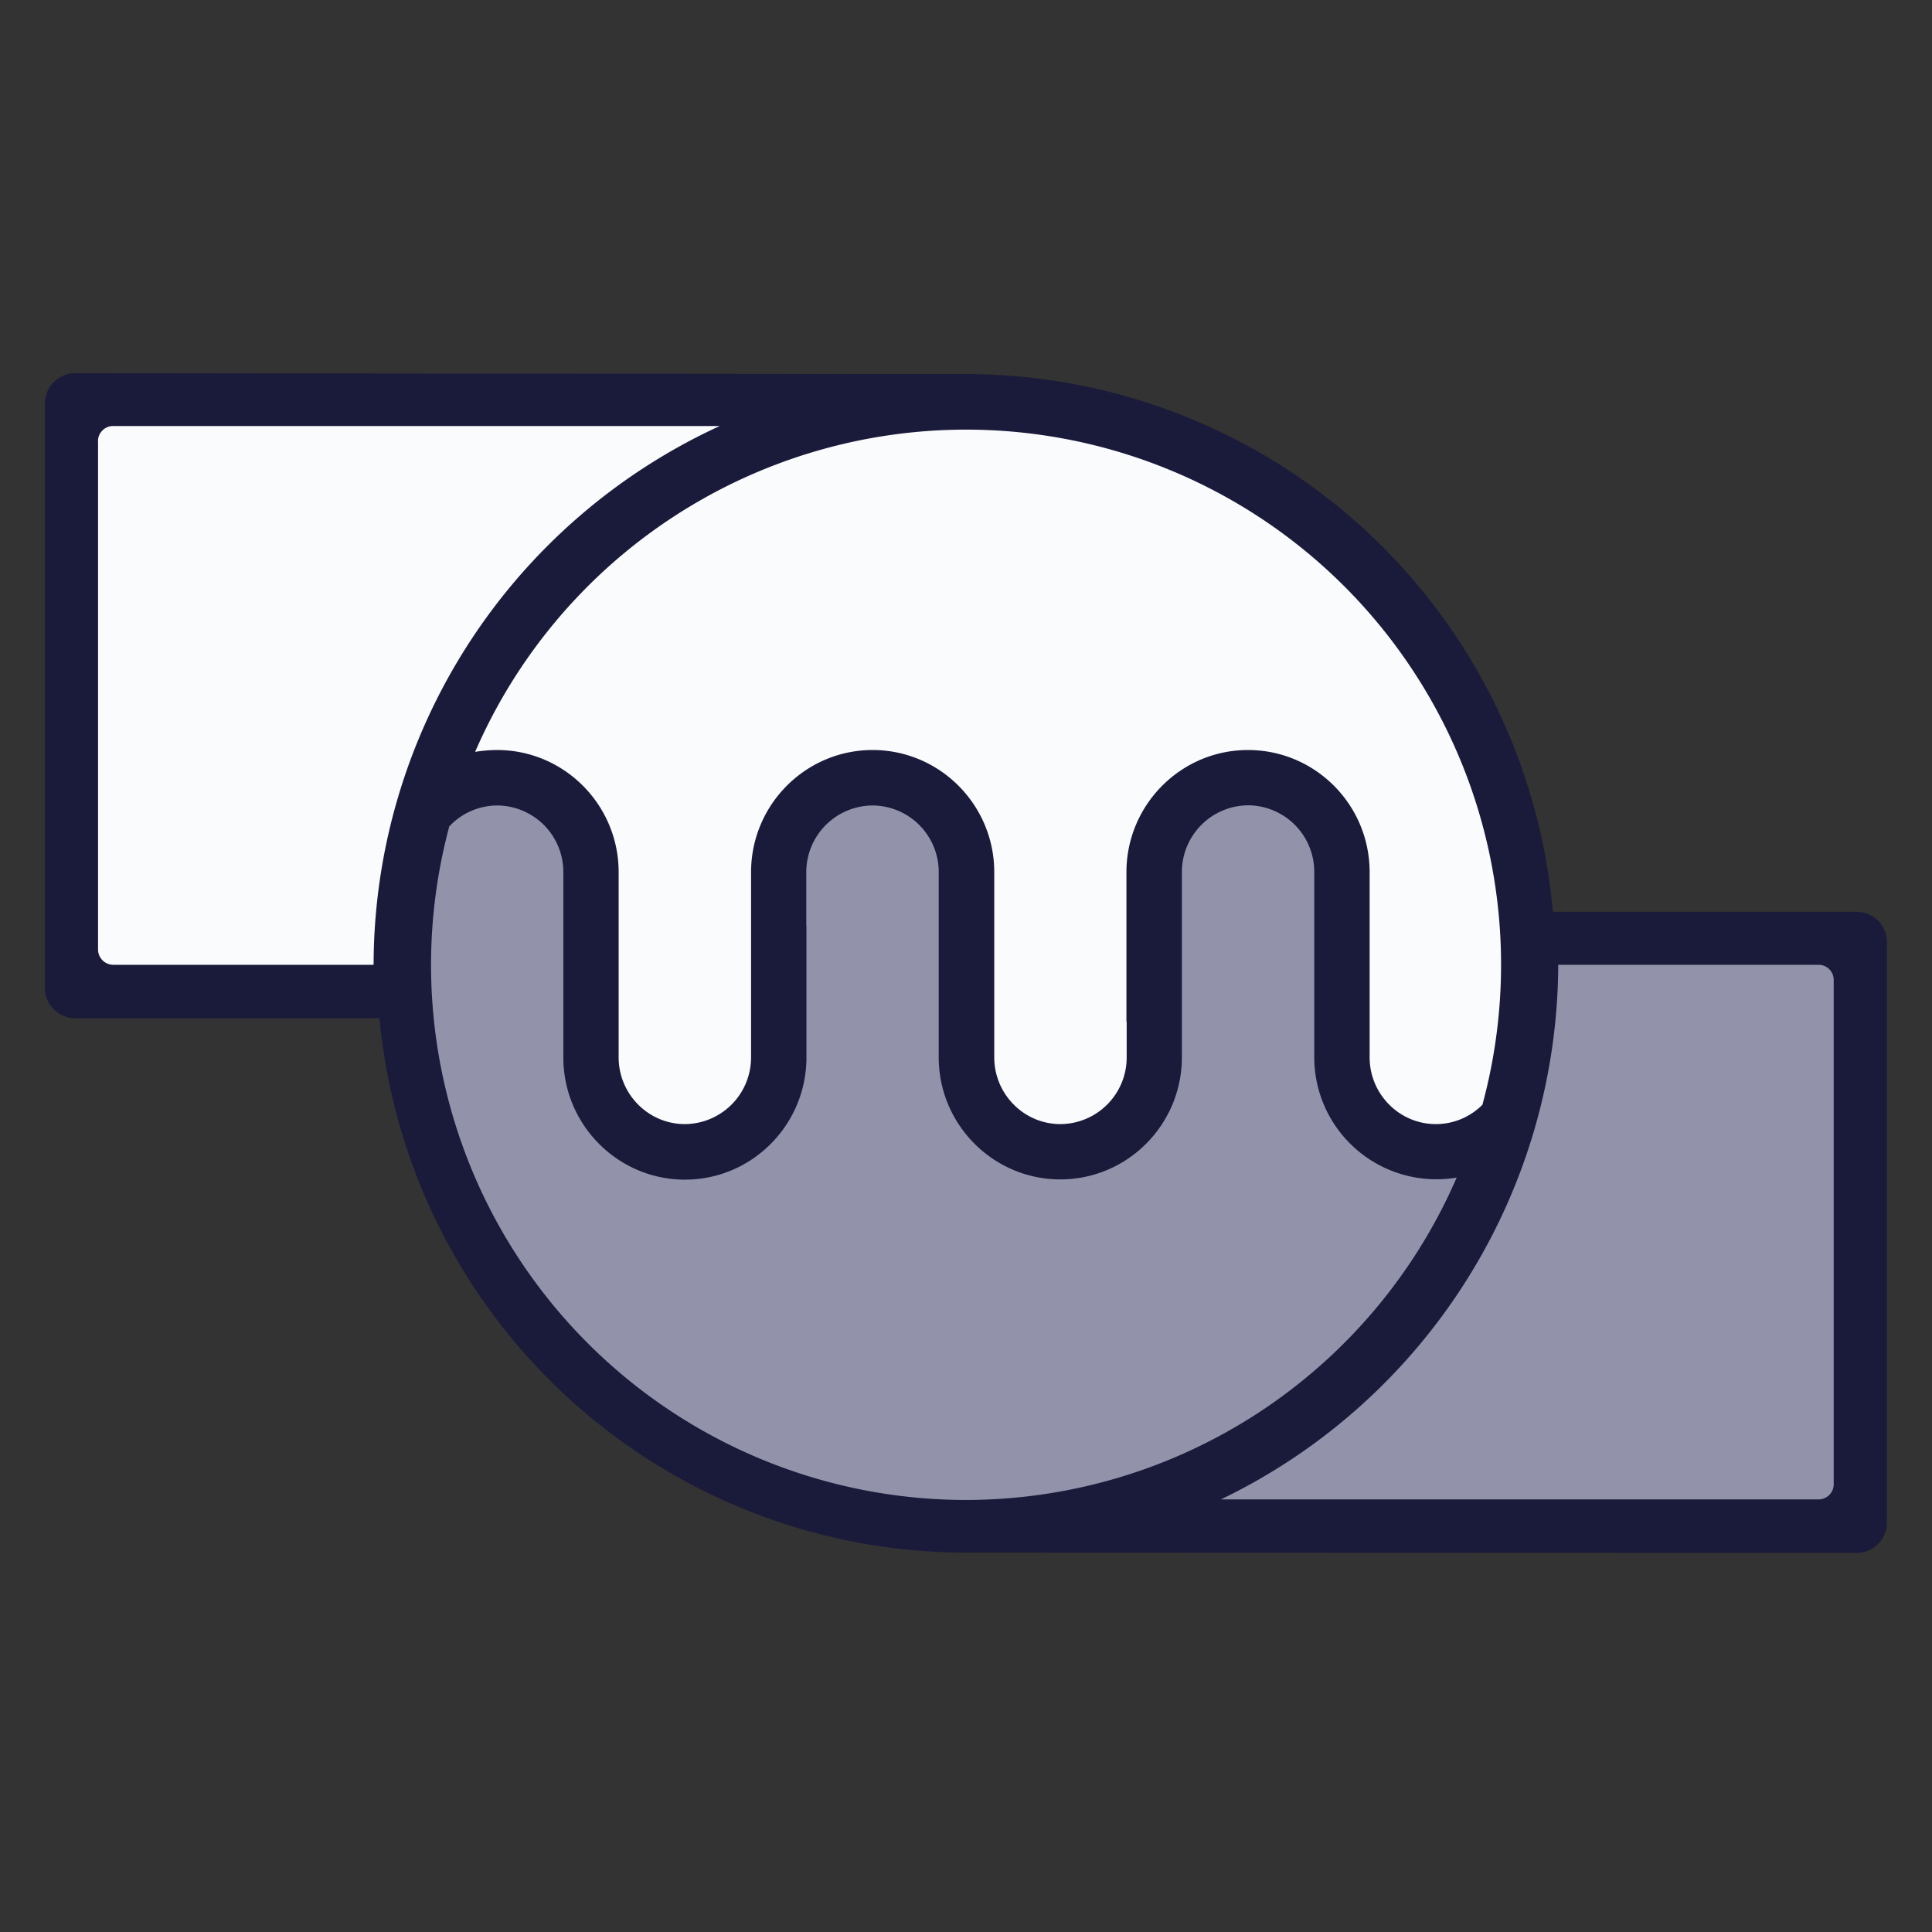 <svg xmlns="http://www.w3.org/2000/svg" width="24" height="24" fill="none" viewBox="0 0 24 24">
  <rect x="0" y="0" width="24" height="24" fill="#333333" stroke="none"/>
  <path fill="#1A1B3A" d="M19.29 11.327A7.32 7.32 0 0 0 12 4.647L.934 4.636a.377.377 0 0 0-.376.376v7.261c0 .207.17.376.376.376h3.78A7.32 7.32 0 0 0 12 19.287l11.065.004a.377.377 0 0 0 .376-.376v-7.212a.377.377 0 0 0-.376-.376H19.29Z"/>
  <path fill="#FAFBFC" d="M1.218 5.48v6.317a.19.19 0 0 0 .188.188h3.235a7.379 7.379 0 0 1 4.3-6.693H1.407a.189.189 0 0 0-.19.188Z"/>
  <path fill="#9293AB" d="M18.097 14.628a1.517 1.517 0 0 1-1.771-1.494v-2.3a.826.826 0 0 0-.822-.83.828.828 0 0 0-.822.83v2.299c0 .837-.677 1.518-1.51 1.518s-1.511-.681-1.511-1.517v-2.298a.826.826 0 0 0-.823-.83.828.828 0 0 0-.822.83v.655l.002.015v1.63c0 .836-.676 1.518-1.51 1.518-.832 0-1.51-.682-1.51-1.518v-2.3a.826.826 0 0 0-.823-.83.82.82 0 0 0-.594.26A6.647 6.647 0 0 0 12 18.633a6.649 6.649 0 0 0 6.096-4.006Z"/>
  <path fill="#FAFBFC" d="M6.175 9.317c.832 0 1.51.68 1.51 1.517v2.3c0 .458.37.83.823.83a.828.828 0 0 0 .822-.83v-2.299c0-.837.677-1.518 1.51-1.518.832 0 1.511.68 1.511 1.517v2.3c0 .458.369.83.822.83a.828.828 0 0 0 .823-.83v-.435c0-.004-.003-.009-.003-.014v-1.85c0-.837.677-1.518 1.51-1.518.835 0 1.511.68 1.511 1.517v2.3c0 .458.37.83.823.83.225 0 .43-.092.578-.24a6.647 6.647 0 0 0-6.413-8.387 6.65 6.65 0 0 0-6.1 4.003 1.73 1.73 0 0 1 .273-.023Z"/>
  <path fill="#9293AB" d="M19.357 11.985a7.401 7.401 0 0 1-4.19 6.641h7.425a.188.188 0 0 0 .187-.188v-6.265a.188.188 0 0 0-.188-.188h-3.234Z"/>
</svg>
